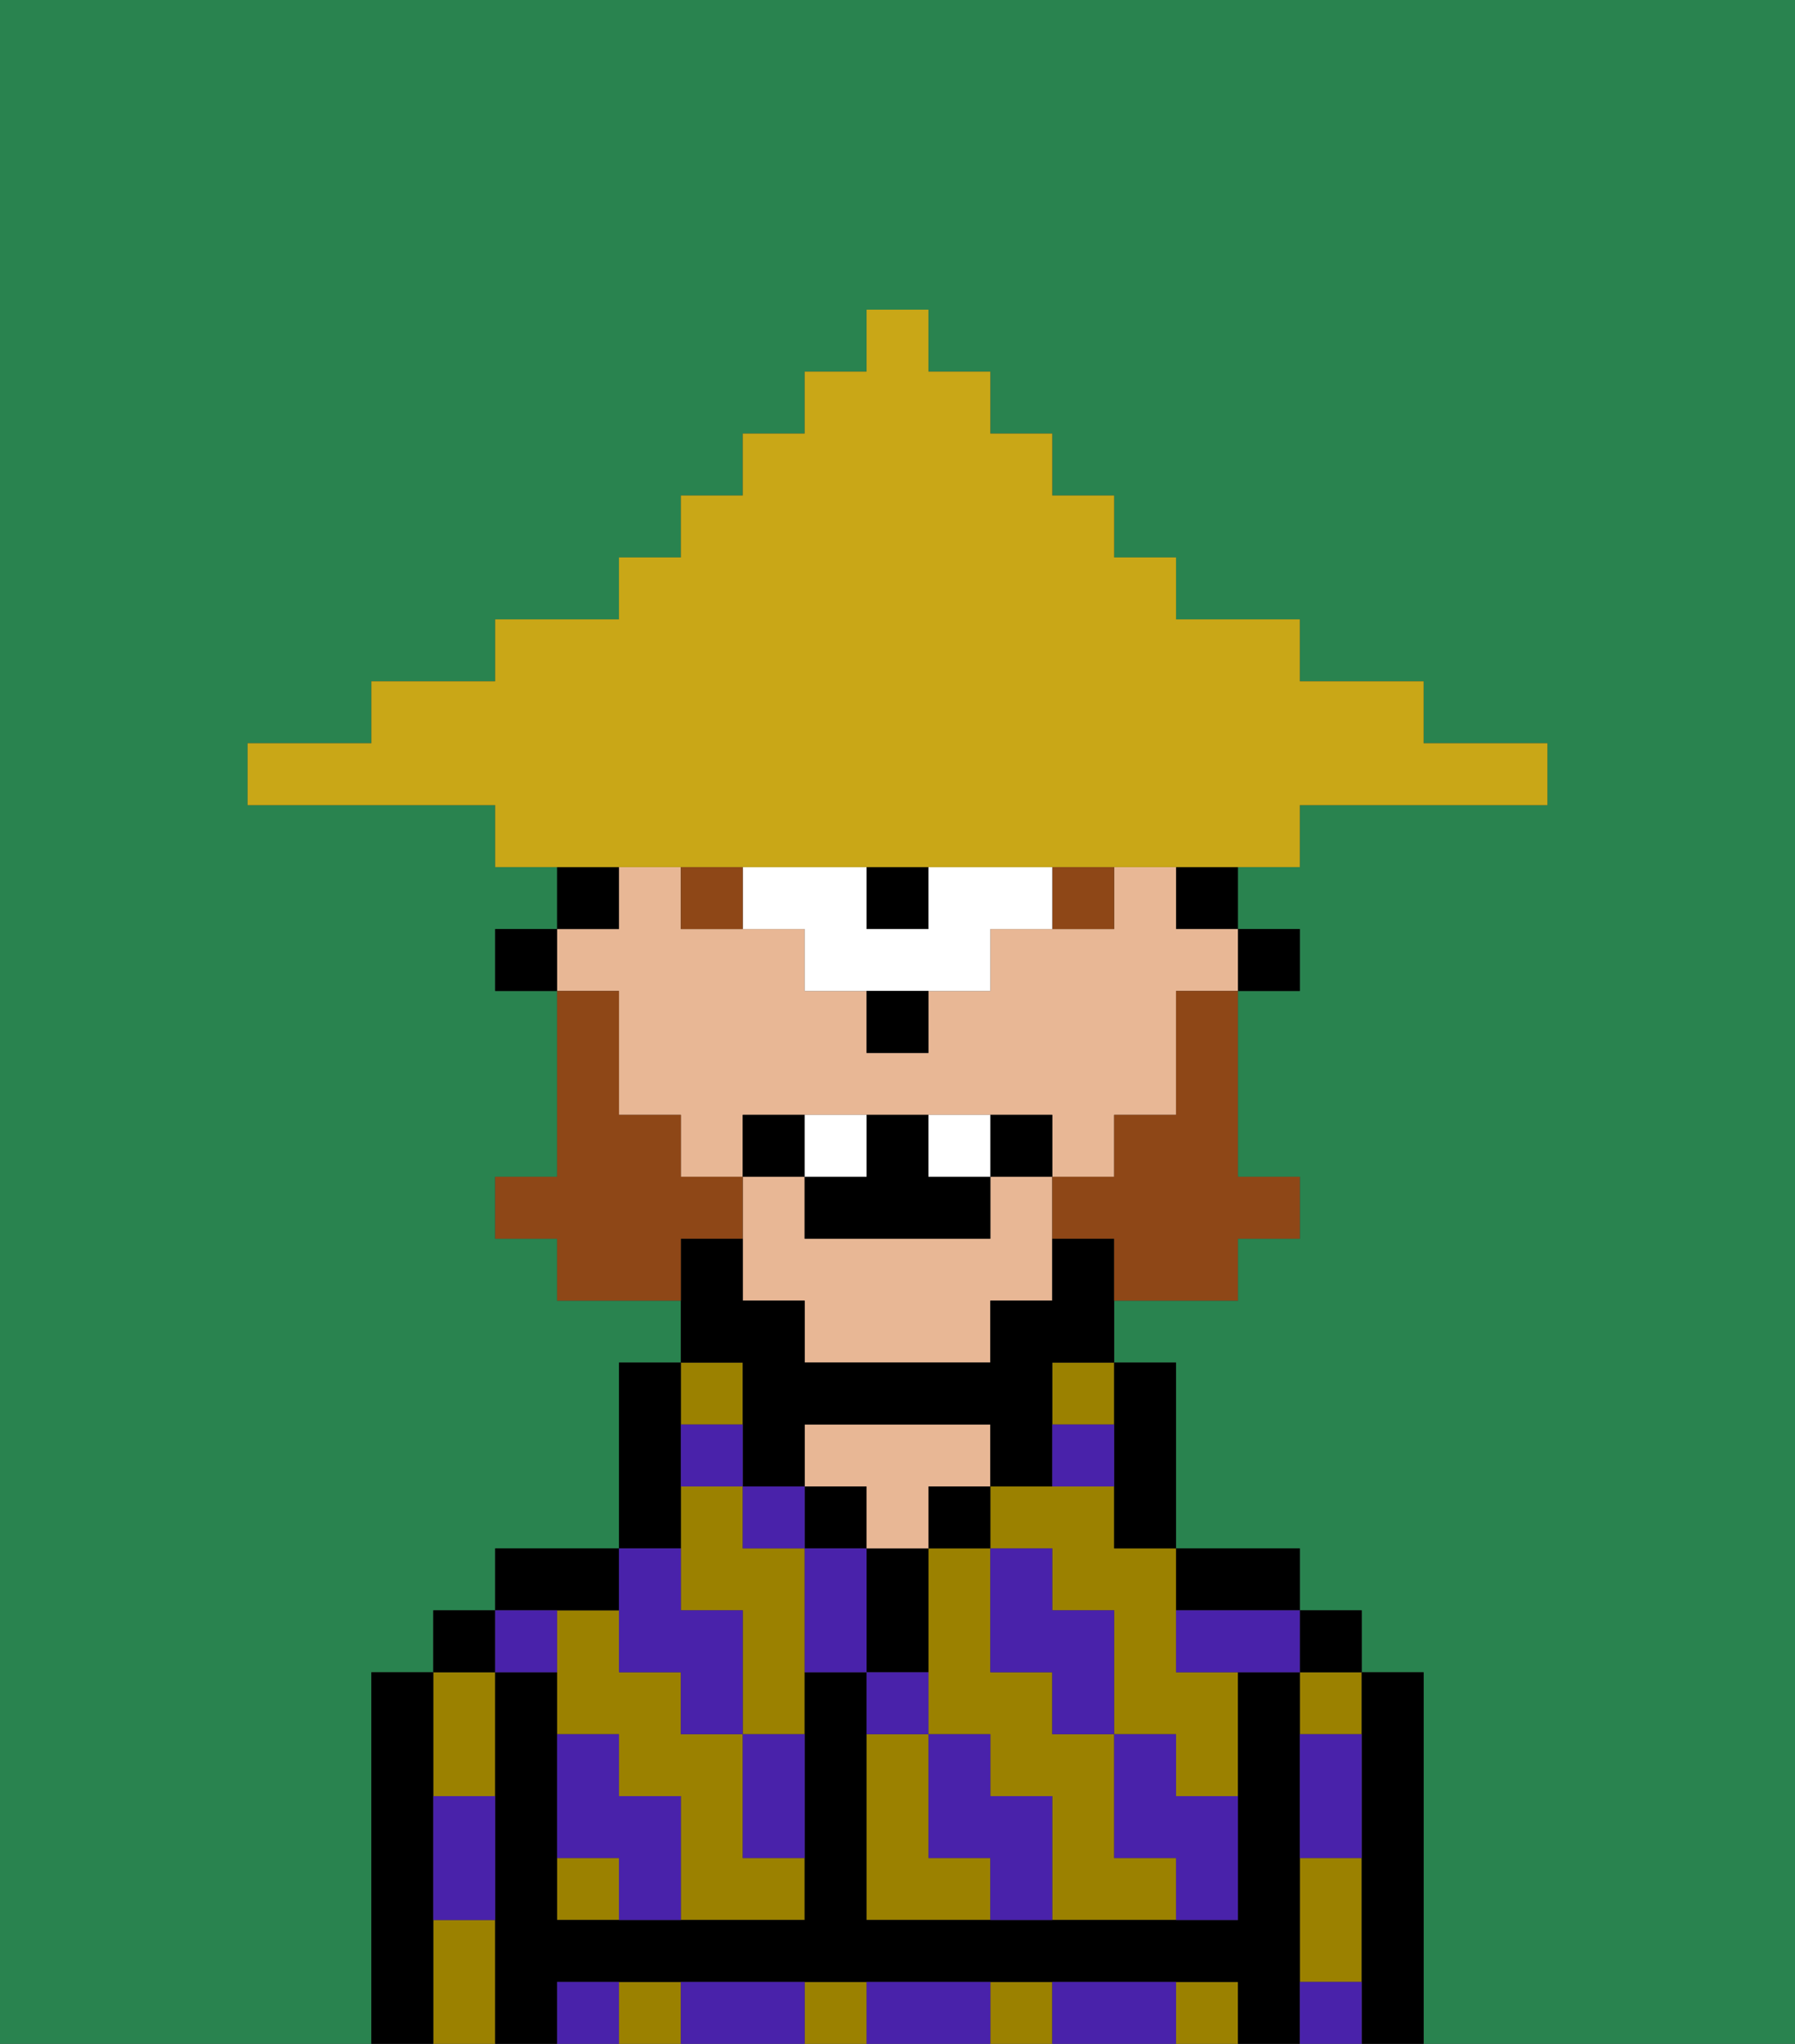 <svg xmlns="http://www.w3.org/2000/svg" viewBox="0 0 29 33"><rect x="0" y="0" width="29" height="33" fill="#333333" stroke="none"/><defs><style>polygon,rect,path{shape-rendering:crispedges;}.wa281-1{fill:#29834f;}.wa281-2{fill:#9b8100;}.wa281-3{fill:#000000;}.wa281-4{fill:#e8b795;}.wa281-5{fill:#4922aa;}.wa281-6{fill:#8e4717;}.wa281-7{fill:#ffffff;}.wa281-8{fill:#8e4717;}.wa281-9{fill:#c9a717;}</style></defs><path class="wa281-1" d="M0,33H6V27H7V26H8V25h2V22h1V21H9V20H8V19H9V16H8V15H9V14H8V13H4V12H6V11H8V10h2V9h1V8h1V7h1V6h1V5h1V6h1V7h1V8h1V9h1v1h2v1h2v1h2v1H21v1H20v1h1v1H20v3h1v1H20v1H18v1h1v3h2v1h1v1h1v6h6V0H0Z"/><path class="wa281-2" d="M18,30V28H17V27H16V25H15v3h1v1h1v2h2V30Z"/><path class="wa281-2" d="M15,30V28H14v3h2V30Z"/><rect class="wa281-2" x="17" y="22" width="1" height="1"/><path class="wa281-2" d="M18,24H16v1h1v1h1v2h1v1h1V27H19V25H18Z"/><path class="wa281-2" d="M21,31v1h1V30H21Z"/><rect class="wa281-2" x="21" y="27" width="1" height="1"/><rect class="wa281-2" x="13" y="32" width="1" height="1"/><rect class="wa281-2" x="19" y="32" width="1" height="1"/><rect class="wa281-2" x="10" y="32" width="1" height="1"/><rect class="wa281-2" x="16" y="32" width="1" height="1"/><path class="wa281-2" d="M7,31v2H8V31Z"/><path class="wa281-2" d="M8,29V27H7v2Z"/><path class="wa281-2" d="M12,25V24H11v2h1v2h1V25Z"/><path class="wa281-2" d="M12,29V28H11V27H10V26H9v2h1v1h1v2h2V30H12Z"/><rect class="wa281-2" x="9" y="30" width="1" height="1"/><rect class="wa281-2" x="11" y="22" width="1" height="1"/><path class="wa281-3" d="M23,27H22v6h1V27Z"/><rect class="wa281-3" x="21" y="26" width="1" height="1"/><path class="wa281-3" d="M21,31V27H20v4H14V27H13v4H9V27H8v6H9V32H20v1h1V31Z"/><path class="wa281-3" d="M20,26h1V25H19v1Z"/><path class="wa281-3" d="M18,24v1h1V22H18v2Z"/><rect class="wa281-3" x="15" y="24" width="1" height="1"/><path class="wa281-3" d="M15,26V25H14v2h1Z"/><rect class="wa281-3" x="13" y="24" width="1" height="1"/><path class="wa281-4" d="M14,25h1V24h1V23H13v1h1Z"/><path class="wa281-3" d="M11,24V22H10v3h1Z"/><path class="wa281-3" d="M10,26V25H8v1h2Z"/><rect class="wa281-3" x="7" y="26" width="1" height="1"/><path class="wa281-3" d="M7,30V27H6v6H7V30Z"/><rect class="wa281-3" x="20" y="15" width="1" height="1"/><rect class="wa281-3" x="19" y="14" width="1" height="1"/><path class="wa281-4" d="M10,17v1h1v1h1V18h5v1h1V18h1V16h1V15H19V14H18v1H16v1H15v1H14V16H13V15H11V14H10v1H9v1h1Z"/><path class="wa281-4" d="M16,19v1H13V19H12v2h1v1h3V21h1V19Z"/><path class="wa281-3" d="M12,23v1h1V23h3v1h1V22h1V20H17v1H16v1H13V21H12V20H11v2h1Z"/><rect class="wa281-3" x="9" y="14" width="1" height="1"/><rect class="wa281-3" x="8" y="15" width="1" height="1"/><path class="wa281-5" d="M21,29v1h1V28H21Z"/><path class="wa281-5" d="M21,32v1h1V32Z"/><path class="wa281-5" d="M19,26v1h2V26H19Z"/><path class="wa281-5" d="M19,28H18v2h1v1h1V29H19Z"/><path class="wa281-5" d="M17,27v1h1V26H17V25H16v2Z"/><path class="wa281-5" d="M18,32H17v1h2V32Z"/><path class="wa281-5" d="M16,29V28H15v2h1v1h1V29Z"/><path class="wa281-5" d="M15,27H14v1h1Z"/><path class="wa281-5" d="M13,25v2h1V25Z"/><path class="wa281-5" d="M15,32H14v1h2V32Z"/><path class="wa281-5" d="M12,29v1h1V28H12Z"/><rect class="wa281-5" x="12" y="24" width="1" height="1"/><path class="wa281-5" d="M12,23H11v1h1Z"/><path class="wa281-5" d="M18,23H17v1h1Z"/><path class="wa281-5" d="M10,27h1v1h1V26H11V25H10v2Z"/><path class="wa281-5" d="M12,32H11v1h2V32Z"/><path class="wa281-5" d="M10,29V28H9v2h1v1h1V29Z"/><path class="wa281-5" d="M9,32v1h1V32Z"/><path class="wa281-5" d="M9,27V26H8v1Z"/><path class="wa281-5" d="M7,30v1H8V29H7Z"/><path class="wa281-6" d="M17,15h1V14H17Z"/><rect class="wa281-3" x="14" y="14" width="1" height="1"/><path class="wa281-7" d="M16,14H15v1H14V14H12v1h1v1h3V15h1V14Z"/><path class="wa281-6" d="M11,14v1h1V14Z"/><path class="wa281-3" d="M14,17h1V16H14Z"/><path class="wa281-8" d="M19,17v1H18v1H17v1h1v1h2V20h1V19H20V16H19Z"/><path class="wa281-8" d="M12,20V19H11V18H10V16H9v3H8v1H9v1h2V20Z"/><path class="wa281-3" d="M13,18H12v1h1Z"/><path class="wa281-3" d="M17,19V18H16v1Z"/><path class="wa281-3" d="M13,19v1h3V19H15V18H14v1Z"/><path class="wa281-7" d="M14,19V18H13v1Z"/><path class="wa281-7" d="M16,19V18H15v1Z"/><path class="wa281-9" d="M11,14H21V13h4V12H23V11H21V10H19V9H18V8H17V7H16V6H15V5H14V6H13V7H12V8H11V9H10v1H8v1H6v1H4v1H8v1h3Z"/></svg>